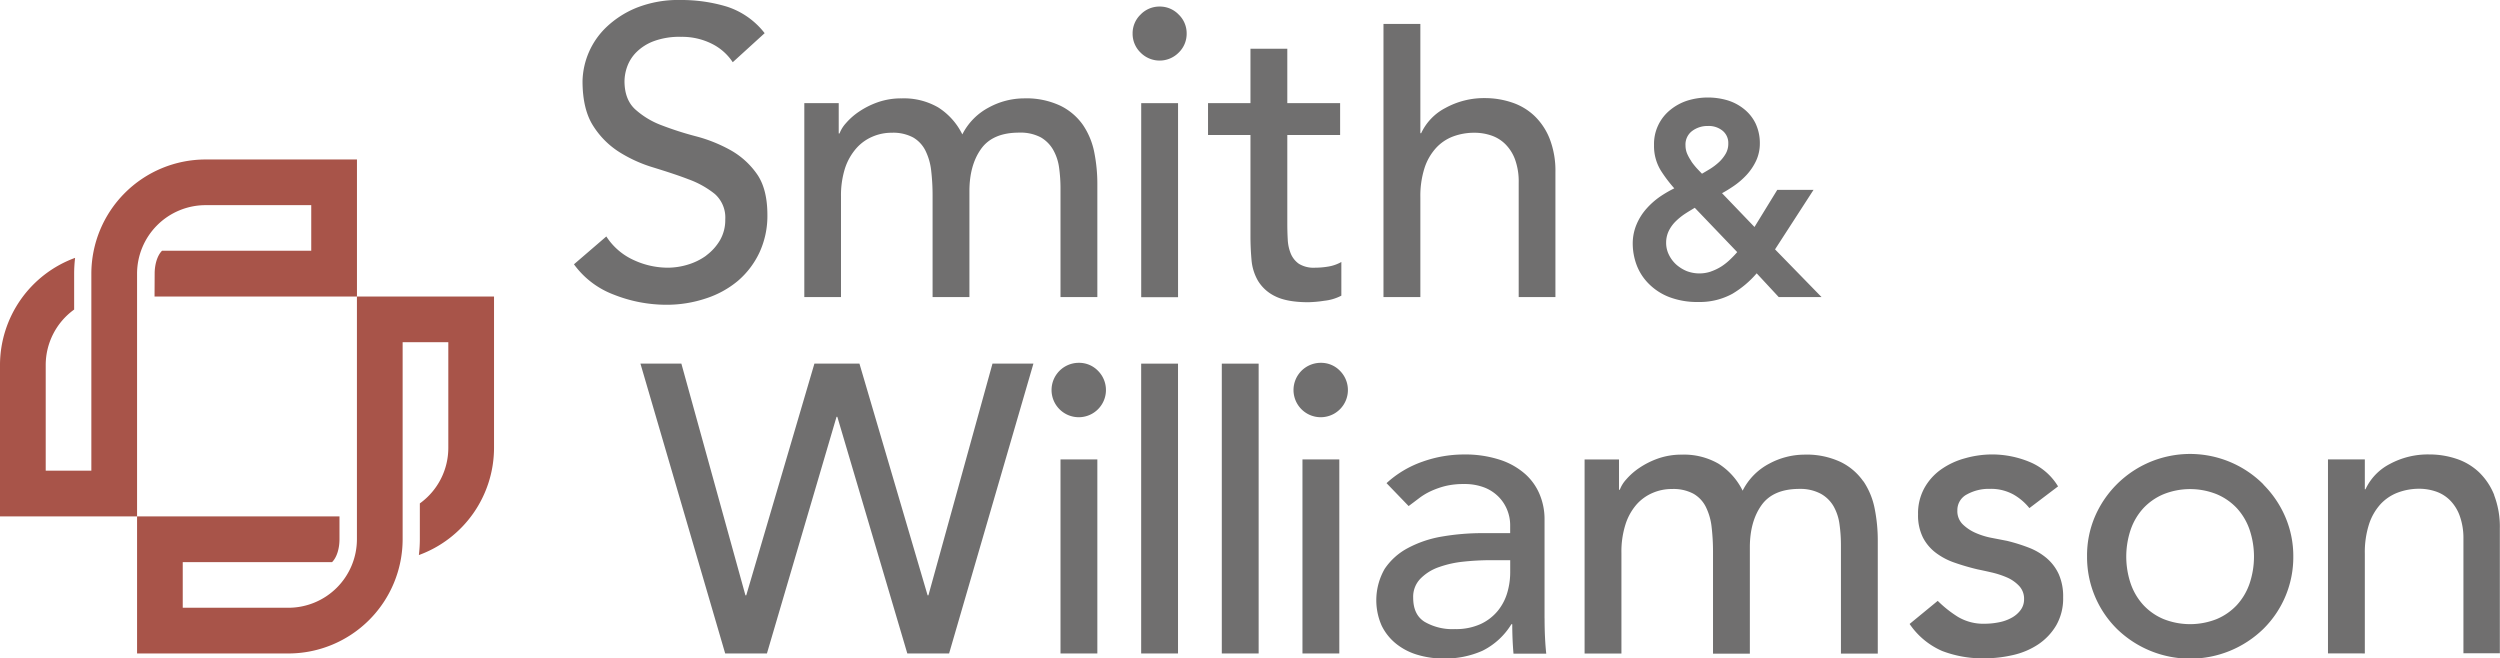 <svg xmlns="http://www.w3.org/2000/svg" viewBox="0 0 648.04 170.66"><defs><style>.a{fill:#a85449;}.b{fill:#706f6f;}</style></defs><title>logo-smith-and-williamson</title><path class="a" d="M40.06,76.86H92.53V41.34H53.29a29.64,29.64,0,0,0-29.61,29.6V122H11.85V94.62a17.73,17.73,0,0,1,7.37-14.38v-9.3a34.72,34.72,0,0,1,.25-4.1A29.63,29.63,0,0,0,0,94.62v39.24H35.53V70.94A17.78,17.78,0,0,1,53.29,53.18H80.68V65H42c-1.31,1.32-1.91,3.72-1.91,5.92Z"/><path class="a" d="M88,133.86H35.53v35.53H74.77a29.64,29.64,0,0,0,29.6-29.61V88.71h11.84V116.1a17.74,17.74,0,0,1-7.38,14.39v9.29a34.72,34.72,0,0,1-.25,4.1,29.63,29.63,0,0,0,19.48-27.78V76.86H92.52v62.92a17.78,17.78,0,0,1-17.75,17.76H47.37V145.71H86.08C87.4,144.38,88,142,88,139.78Z"/><polygon class="b" points="240.66 154.32 240.45 154.32 222.78 94.25 211.11 94.25 193.44 154.32 193.23 154.32 176.62 94.25 166.01 94.25 187.98 169.39 198.8 169.39 216.84 108.05 217.05 108.05 235.19 169.39 246.02 169.39 267.88 94.25 257.27 94.25 240.66 154.32"/><path class="b" d="M279.68,94.05a7.05,7.05,0,1,0,4.93,2.06,6.78,6.78,0,0,0-4.93-2.06"/><polygon class="b" points="274.9 169.39 284.45 169.39 284.45 119.09 274.9 119.09 274.9 160.04 274.9 169.39"/><polygon class="b" points="295.81 169.39 305.36 169.39 305.36 94.26 295.81 94.26 295.81 160.04 295.81 169.39"/><polygon class="b" points="316.71 169.39 326.26 169.39 326.26 94.26 316.71 94.26 316.71 160.04 316.71 169.39"/><path class="b" d="M342.39,94.05a7.05,7.05,0,1,0,4.94,2.06,6.76,6.76,0,0,0-4.94-2.06"/><polygon class="b" points="337.62 169.39 347.17 169.39 347.17 119.09 337.62 119.09 337.62 160.04 337.62 169.39"/><path class="b" d="M400.37,160.26V134.58a16.56,16.56,0,0,0-1.22-6.31,14.52,14.52,0,0,0-3.77-5.37,18.48,18.48,0,0,0-6.52-3.7,29.07,29.07,0,0,0-9.5-1.39,31.89,31.89,0,0,0-10.61,1.86,26.79,26.79,0,0,0-9.34,5.57l5.73,5.94c.85-.63,1.74-1.3,2.66-2a16.36,16.36,0,0,1,3.08-1.86,21.78,21.78,0,0,1,3.76-1.33,19.8,19.8,0,0,1,4.83-.52,14.19,14.19,0,0,1,5.31.9,10.57,10.57,0,0,1,3.71,2.44,10.28,10.28,0,0,1,2.23,3.45,10.57,10.57,0,0,1,.74,3.81v2.13h-7a61.46,61.46,0,0,0-10.78.9,28.84,28.84,0,0,0-8.8,3,16.54,16.54,0,0,0-5.95,5.36,16.32,16.32,0,0,0-.79,14.7,13.71,13.71,0,0,0,3.77,4.72,16.18,16.18,0,0,0,5.57,2.87,23.35,23.35,0,0,0,6.68.95,23.88,23.88,0,0,0,10.09-2,18.35,18.35,0,0,0,7.53-6.9H392q0,3.81.32,7.64h8.49c-.14-1.34-.25-2.76-.32-4.25s-.11-3.11-.11-4.88m-8.91-11.88a18.84,18.84,0,0,1-.74,5.14,13.37,13.37,0,0,1-2.44,4.72,12.59,12.59,0,0,1-4.46,3.46,15.39,15.39,0,0,1-6.68,1.32,14.31,14.31,0,0,1-7.91-1.91c-2-1.28-2.92-3.36-2.92-6.26a6.7,6.7,0,0,1,1.86-4.88,12.35,12.35,0,0,1,4.77-3,27.26,27.26,0,0,1,6.48-1.44,66.12,66.12,0,0,1,6.95-.37h5.09Z"/><path class="b" d="M483,124.77a15.34,15.34,0,0,0-5.84-5,20.77,20.77,0,0,0-9.55-1.92,19.34,19.34,0,0,0-9,2.34,16,16,0,0,0-6.89,7,17.35,17.35,0,0,0-6.27-7,17.86,17.86,0,0,0-9.44-2.34,18.34,18.34,0,0,0-6.21,1,21.19,21.19,0,0,0-4.88,2.45,17,17,0,0,0-3.4,3,8.27,8.27,0,0,0-1.64,2.65h-.21v-7.85h-8.92v50.3h9.55V143.28a23.21,23.21,0,0,1,1.06-7.37,14.56,14.56,0,0,1,2.87-5.15,11.67,11.67,0,0,1,4.19-3,12.44,12.44,0,0,1,4.94-1A11,11,0,0,1,439,128a8.1,8.1,0,0,1,3.18,3.4,15.52,15.52,0,0,1,1.49,5.14,54.94,54.94,0,0,1,.37,6.58v26.32h9.55V141.9c0-4.45,1-8.1,3-10.92s5.27-4.25,9.87-4.25A11.26,11.26,0,0,1,472,128a8.73,8.73,0,0,1,3.29,3.23,12.85,12.85,0,0,1,1.54,4.68,39.21,39.21,0,0,1,.37,5.51v28h9.55V140.1a42,42,0,0,0-.8-8.23,19.23,19.23,0,0,0-2.91-7.1"/><path class="b" d="M530.63,144.77A16.16,16.16,0,0,0,526,142a45,45,0,0,0-5.78-1.81l-3.82-.74a19.27,19.27,0,0,1-4.19-1.27,11.21,11.21,0,0,1-3.4-2.23,4.76,4.76,0,0,1-1.43-3.61,4.57,4.57,0,0,1,2.49-4.19,11.68,11.68,0,0,1,5.89-1.43,12.13,12.13,0,0,1,6.1,1.43,14.5,14.5,0,0,1,4.19,3.56l7.43-5.63a15.45,15.45,0,0,0-7.43-6.36,25.39,25.39,0,0,0-9.76-1.92,25.83,25.83,0,0,0-6.95,1,19.7,19.7,0,0,0-6.16,2.87,14.55,14.55,0,0,0-4.34,4.82,13.6,13.6,0,0,0-1.65,6.85,12.92,12.92,0,0,0,1.27,6,11.72,11.72,0,0,0,3.4,4,17.49,17.49,0,0,0,4.88,2.54,60,60,0,0,0,5.84,1.7c1.06.22,2.28.48,3.66.8a23,23,0,0,1,3.92,1.27,9.53,9.53,0,0,1,3.18,2.18,4.81,4.81,0,0,1,1.33,3.5,4.6,4.6,0,0,1-.9,2.81,7.12,7.12,0,0,1-2.33,2,11,11,0,0,1-3.29,1.17,18.48,18.48,0,0,1-3.66.37,12.85,12.85,0,0,1-7-1.8,30,30,0,0,1-5.2-4.13L495,161.74a19.66,19.66,0,0,0,8.43,7,29.24,29.24,0,0,0,11,1.91,32.88,32.88,0,0,0,7.37-.85,19.62,19.62,0,0,0,6.53-2.76,15.3,15.3,0,0,0,4.67-4.93,14,14,0,0,0,1.8-7.27,14.25,14.25,0,0,0-1.11-5.94,12,12,0,0,0-3.08-4.14"/><path class="b" d="M586.71,125.56A26.85,26.85,0,0,0,543,134,25.57,25.57,0,0,0,541,144.24,26.18,26.18,0,0,0,548.72,163a27.2,27.2,0,0,0,38,0,26.12,26.12,0,0,0,7.74-18.73A25.73,25.73,0,0,0,592.39,134a26.82,26.82,0,0,0-5.68-8.39m-3.61,25.73a15.84,15.84,0,0,1-3.29,5.52,15.16,15.16,0,0,1-5.2,3.61,18.67,18.67,0,0,1-13.79,0,15.06,15.06,0,0,1-5.2-3.61,15.84,15.84,0,0,1-3.29-5.52,21.86,21.86,0,0,1,0-14.11,15.84,15.84,0,0,1,3.29-5.52,15.18,15.18,0,0,1,5.2-3.6,18.54,18.54,0,0,1,13.79,0,15.27,15.27,0,0,1,5.2,3.6,15.84,15.84,0,0,1,3.29,5.52,21.86,21.86,0,0,1,0,14.11"/><path class="b" d="M646.56,128.37a16.8,16.8,0,0,0-4-6,15.66,15.66,0,0,0-5.84-3.45,22,22,0,0,0-7-1.12,20.74,20.74,0,0,0-10.29,2.5,14.05,14.05,0,0,0-6.26,6.53H613v-7.75h-9.55v50.3H613v-25.9a23.82,23.82,0,0,1,1.07-7.53,14.34,14.34,0,0,1,3-5.26,11.75,11.75,0,0,1,4.46-3,15.76,15.76,0,0,1,5.52-1,13.49,13.49,0,0,1,4.3.69,9.49,9.49,0,0,1,3.66,2.23,11,11,0,0,1,2.55,4,16.92,16.92,0,0,1,1,6v29.72H648V137a22.93,22.93,0,0,0-1.48-8.65"/><path class="b" d="M183.11,66.22a15.78,15.78,0,0,1-4.83,2.38,18,18,0,0,1-5.2.79,21.1,21.1,0,0,1-8.86-2,16.57,16.57,0,0,1-7.05-6.1l-8.39,7.22a22.53,22.53,0,0,0,10.29,7.85A37,37,0,0,0,172.76,79,32,32,0,0,0,183,77.35a24.79,24.79,0,0,0,8.28-4.55,21.92,21.92,0,0,0,5.57-7.32,22.5,22.5,0,0,0,2.07-9.77q0-6.8-2.76-10.67a20.68,20.68,0,0,0-6.85-6.15,38.57,38.57,0,0,0-8.91-3.56,82.72,82.72,0,0,1-8.91-2.86,21.34,21.34,0,0,1-6.85-4.14q-2.76-2.55-2.76-7.32a11.61,11.61,0,0,1,.69-3.72,10.19,10.19,0,0,1,2.39-3.76,12.62,12.62,0,0,1,4.51-2.86,19.1,19.1,0,0,1,7.06-1.12,17.18,17.18,0,0,1,8,1.8,13.88,13.88,0,0,1,5.41,4.78l8.27-7.53a20.23,20.23,0,0,0-9.86-6.9A40.68,40.68,0,0,0,176.48,0a29.41,29.41,0,0,0-11.62,2.07A24.9,24.9,0,0,0,157,7.21,20,20,0,0,0,151,21q0,7.32,2.76,11.62a21.78,21.78,0,0,0,6.84,6.84,36,36,0,0,0,8.92,4c3.21,1,6.19,1.95,8.91,3a23.92,23.92,0,0,1,6.85,3.81A8.15,8.15,0,0,1,188,56.88a10.44,10.44,0,0,1-1.38,5.41,13.21,13.21,0,0,1-3.55,3.93"/><path class="b" d="M284.45,77V47.75a41.92,41.92,0,0,0-.79-8.23,19.25,19.25,0,0,0-2.92-7.1,15.41,15.41,0,0,0-5.84-5,20.77,20.77,0,0,0-9.55-1.92,19.22,19.22,0,0,0-9,2.34,16.09,16.09,0,0,0-6.9,7,17.26,17.26,0,0,0-6.26-7,17.74,17.74,0,0,0-9.44-2.34,18.3,18.3,0,0,0-6.21,1,21.19,21.19,0,0,0-4.88,2.45,17,17,0,0,0-3.4,3,8.37,8.37,0,0,0-1.64,2.65h-.21V26.74h-8.92V77H218V50.94a23.23,23.23,0,0,1,1.06-7.38A14.9,14.9,0,0,1,222,38.41a11.67,11.67,0,0,1,4.19-3,12.44,12.44,0,0,1,4.94-1,11,11,0,0,1,5.57,1.22,8.16,8.16,0,0,1,3.18,3.4,15.52,15.52,0,0,1,1.49,5.14,55.06,55.06,0,0,1,.37,6.58V77h9.55V49.55c0-4.45,1-8.1,3-10.92s5.27-4.25,9.87-4.25a11.29,11.29,0,0,1,5.62,1.22A8.75,8.75,0,0,1,273,38.84a12.74,12.74,0,0,1,1.54,4.67A39.21,39.21,0,0,1,274.9,49V77Z"/><path class="b" d="M300.6,1.7a6.76,6.76,0,0,0-4.94,2.07,6.73,6.73,0,0,0-2.07,4.93,6.76,6.76,0,0,0,2.07,4.94,6.94,6.94,0,0,0,9.87,0A6.76,6.76,0,0,0,307.6,8.7a6.73,6.73,0,0,0-2.07-4.93A6.73,6.73,0,0,0,300.6,1.7"/><polygon class="b" points="305.37 26.74 295.82 26.74 295.82 67.52 295.82 77.04 305.37 77.04 305.37 26.74"/><path class="b" d="M347.7,76.61v-8.7a10.23,10.23,0,0,1-3.29,1.17,20.39,20.39,0,0,1-3.5.31,7.3,7.3,0,0,1-4.2-1,6.07,6.07,0,0,1-2.12-2.65A11,11,0,0,1,333.8,62c-.08-1.38-.11-2.77-.11-4.19V35h13.69V26.74H333.69V12.63h-9.55V26.74h-11V35h11V61.22c0,2.06.09,4.09.27,6.11a12.86,12.86,0,0,0,1.69,5.47,10.5,10.5,0,0,0,4.46,4c2,1,4.86,1.54,8.54,1.54a31.1,31.1,0,0,0,4.19-.38,12.3,12.3,0,0,0,4.41-1.32"/><path class="b" d="M403.19,77V44.67A23,23,0,0,0,401.71,36a16.76,16.76,0,0,0-4-6,15.58,15.58,0,0,0-5.84-3.45,21.9,21.9,0,0,0-6.95-1.12A20.74,20.74,0,0,0,374.65,28a14.08,14.08,0,0,0-6.26,6.52h-.21V6.2h-9.56V77h9.56V51.15a23.86,23.86,0,0,1,1.06-7.54,14.23,14.23,0,0,1,3-5.25,11.51,11.51,0,0,1,4.46-3,15.67,15.67,0,0,1,5.51-.95,13.49,13.49,0,0,1,4.3.69,9.49,9.49,0,0,1,3.66,2.23,10.9,10.9,0,0,1,2.55,4,16.69,16.69,0,0,1,.95,6V77Z"/><path class="b" d="M470.1,49.21h-9.4l-5.91,9.63-8.41-8.76c1-.54,1.94-1.13,2.89-1.77a19.74,19.74,0,0,0,3.41-2.9,14.54,14.54,0,0,0,2.5-3.67,10.57,10.57,0,0,0,1-4.54A12,12,0,0,0,455.07,32a10.76,10.76,0,0,0-3-3.74A12.71,12.71,0,0,0,447.78,26a18,18,0,0,0-10.38.08A13.6,13.6,0,0,0,433,28.46a11.34,11.34,0,0,0-4.25,9.16,12.13,12.13,0,0,0,1.82,6.68A36.33,36.33,0,0,0,434,48.82a31.26,31.26,0,0,0-3.47,2,19.66,19.66,0,0,0-3.73,3.26,14.82,14.82,0,0,0-2.57,4.07,12.7,12.7,0,0,0-1,5,16,16,0,0,0,1,5.52,13.69,13.69,0,0,0,3.1,4.83A15.1,15.1,0,0,0,432.68,77a20.29,20.29,0,0,0,7.53,1.28,17.63,17.63,0,0,0,8.84-2.12,25.34,25.34,0,0,0,6.31-5.31L461.07,77h11.1L460.12,64.64ZM443.54,70.37a9.26,9.26,0,0,1-6.29-.09,9.68,9.68,0,0,1-2.75-1.71A8.37,8.37,0,0,1,432.59,66a6.86,6.86,0,0,1-.7-3.05,7,7,0,0,1,.66-3.05,9.08,9.08,0,0,1,1.78-2.49,16.13,16.13,0,0,1,2.56-2.06c.81-.53,1.62-1,2.42-1.49l11,11.49c-.51.6-1.06,1.17-1.64,1.73A15.17,15.17,0,0,1,446.32,69a13,13,0,0,1-2.78,1.36m-5.12-28.58a11.13,11.13,0,0,1-1.11-2,5.56,5.56,0,0,1-.4-2.09A4.36,4.36,0,0,1,438.57,34a6.59,6.59,0,0,1,4.15-1.34,5.64,5.64,0,0,1,3.83,1.25A4.08,4.08,0,0,1,448,37.2a5.18,5.18,0,0,1-.64,2.59A9.46,9.46,0,0,1,445.62,42a15.49,15.49,0,0,1-2.35,1.79c-.72.44-1.42.85-2.09,1.24q-.63-.65-1.26-1.32a18.32,18.32,0,0,1-1.5-1.87"/></svg>